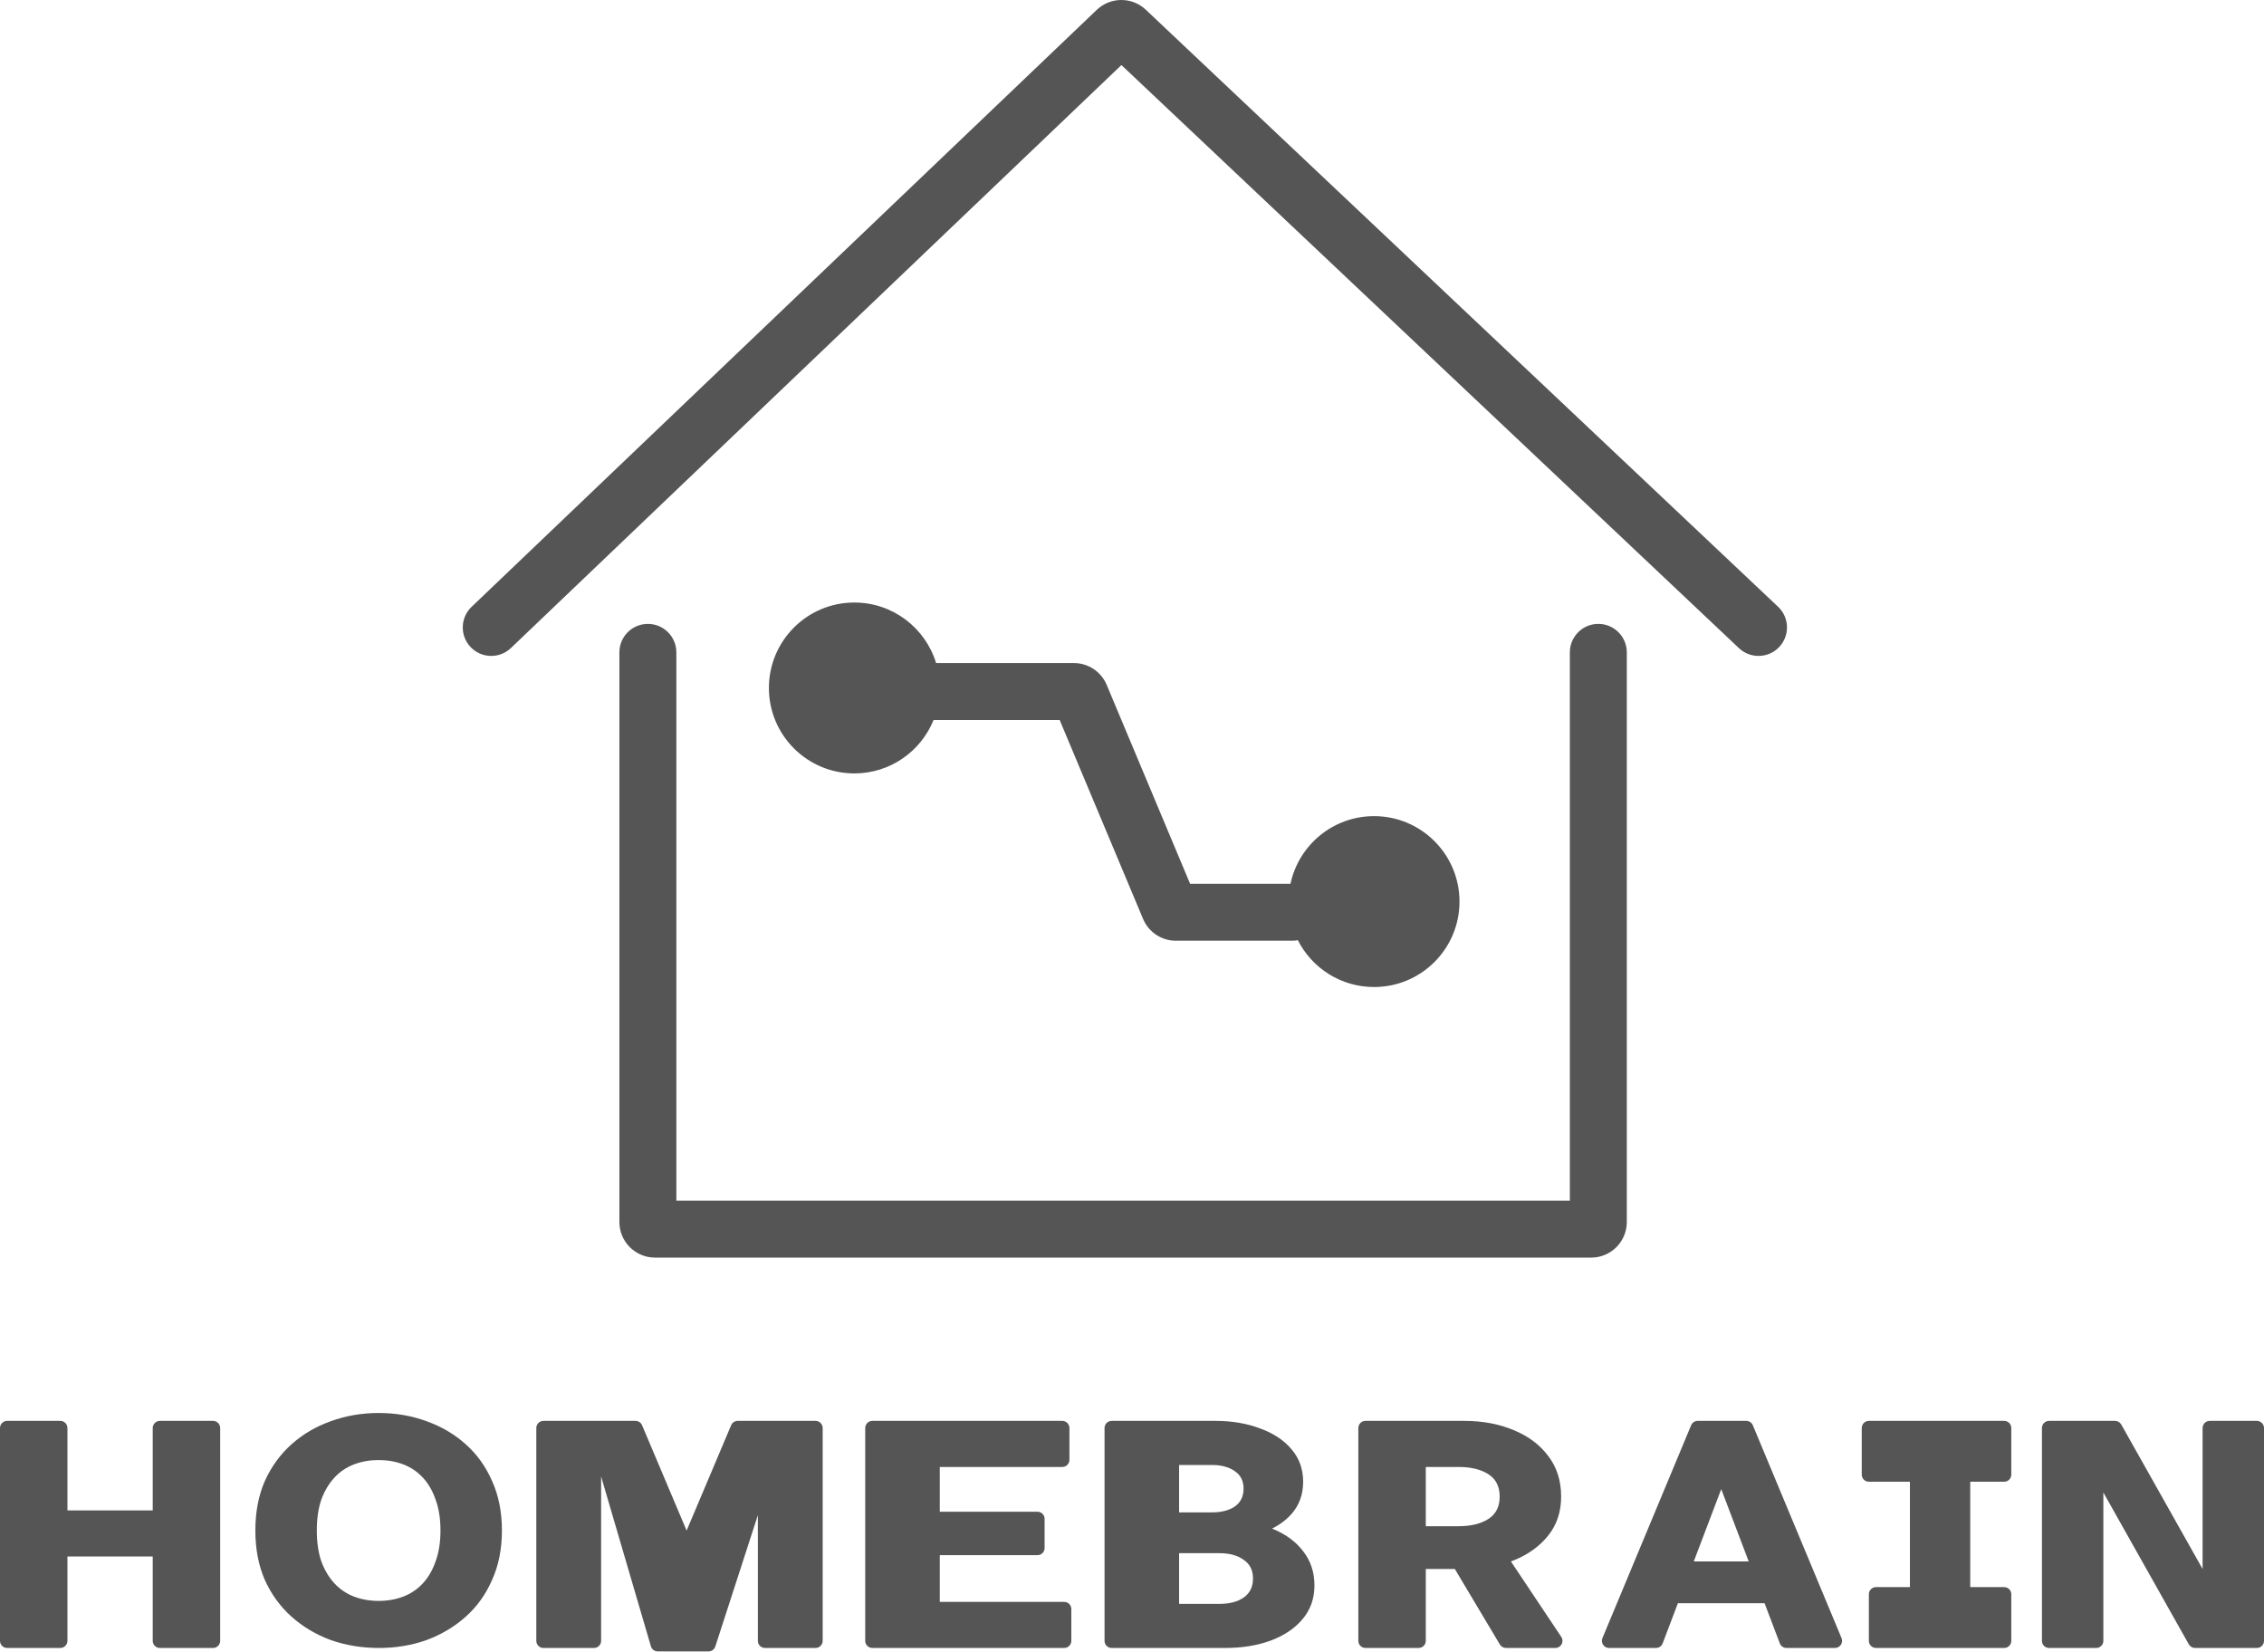 <svg width="318" height="232" viewBox="0 0 318 232" fill="none" xmlns="http://www.w3.org/2000/svg">
<path fill-rule="evenodd" clip-rule="evenodd" d="M244.254 91.03L157.515 9.137L71.762 91.014C70.165 92.54 67.632 92.481 66.107 90.883C64.581 89.286 64.64 86.754 66.238 85.228L154.051 1.384C155.975 -0.454 159.002 -0.462 160.936 1.364L249.746 85.213C251.352 86.729 251.425 89.261 249.909 90.867C248.392 92.473 245.86 92.546 244.254 91.03ZM95 91.621C95 89.412 93.209 87.621 91 87.621C88.791 87.621 87 89.412 87 91.621V171.621C87 174.382 89.239 176.621 92 176.621H223.5C226.261 176.621 228.5 174.382 228.5 171.621V91.621C228.5 89.412 226.709 87.621 224.5 87.621C222.291 87.621 220.5 89.412 220.5 91.621V168.621H95V91.621ZM120 108.621C125.036 108.621 129.348 105.519 131.128 101.121H148.84L160.554 129.055C161.333 130.912 163.151 132.121 165.165 132.121H181.5C181.771 132.121 182.036 132.094 182.292 132.043C184.272 135.946 188.324 138.621 193 138.621C199.627 138.621 205 133.248 205 126.621C205 119.994 199.627 114.621 193 114.621C187.23 114.621 182.411 118.694 181.261 124.121H167.16L155.446 96.187C154.667 94.33 152.849 93.121 150.835 93.121H131.482C129.984 88.201 125.41 84.621 120 84.621C113.373 84.621 108 89.994 108 96.621C108 103.248 113.373 108.621 120 108.621Z" fill="#555555"/>
<path d="M1 231.446C0.448 231.446 0 230.998 0 230.446V200.555C0 200.003 0.448 199.555 1 199.555H8.473C9.025 199.555 9.473 200.003 9.473 200.555V230.446C9.473 230.998 9.025 231.446 8.473 231.446H1ZM3.919 218.597V212.127H27.007V218.597H3.919ZM22.453 231.446C21.901 231.446 21.453 230.998 21.453 230.446V200.555C21.453 200.003 21.901 199.555 22.453 199.555H29.926C30.478 199.555 30.926 200.003 30.926 200.555V230.446C30.926 230.998 30.478 231.446 29.926 231.446H22.453Z" fill="#555555"/>
<path d="M35.867 214.946C35.867 212.357 36.308 210.047 37.191 208.013C38.109 205.979 39.362 204.254 40.951 202.836C42.539 201.419 44.375 200.341 46.458 199.601C48.576 198.831 50.818 198.446 53.184 198.446C55.584 198.446 57.826 198.831 59.909 199.601C61.992 200.341 63.828 201.419 65.416 202.836C67.005 204.254 68.241 205.979 69.123 208.013C70.041 210.047 70.5 212.357 70.5 214.946C70.5 217.534 70.041 219.845 69.123 221.878C68.241 223.912 67.005 225.638 65.416 227.055C63.828 228.472 61.992 229.566 59.909 230.336C57.826 231.076 55.602 231.446 53.236 231.446C50.836 231.446 48.576 231.076 46.458 230.336C44.375 229.566 42.539 228.472 40.951 227.055C39.362 225.638 38.109 223.912 37.191 221.878C36.308 219.845 35.867 217.534 35.867 214.946ZM44.499 214.946C44.499 216.61 44.711 218.058 45.134 219.29C45.593 220.523 46.211 221.555 46.988 222.387C47.764 223.219 48.682 223.835 49.741 224.236C50.8 224.636 51.948 224.836 53.184 224.836C54.419 224.836 55.566 224.636 56.626 224.236C57.685 223.835 58.603 223.219 59.379 222.387C60.156 221.555 60.756 220.523 61.18 219.29C61.639 218.058 61.868 216.61 61.868 214.946C61.868 213.282 61.639 211.834 61.18 210.601C60.756 209.369 60.156 208.336 59.379 207.505C58.603 206.673 57.685 206.056 56.626 205.656C55.566 205.255 54.419 205.055 53.184 205.055C51.948 205.055 50.8 205.255 49.741 205.656C48.682 206.056 47.764 206.673 46.988 207.505C46.211 208.336 45.593 209.369 45.134 210.601C44.711 211.834 44.499 213.282 44.499 214.946Z" fill="#555555"/>
<path d="M76.33 231.446C75.778 231.446 75.33 230.999 75.33 230.446V200.555C75.33 200.003 75.778 199.555 76.33 199.555H84.432V230.446C84.432 230.999 83.985 231.446 83.432 231.446H76.33ZM82.143 199.555H89.265C89.666 199.555 90.029 199.796 90.186 200.166L96.865 215.963V231.929H92.383C91.939 231.929 91.549 231.637 91.424 231.211L82.143 199.555ZM96.017 231.929V215.963L102.696 200.166C102.853 199.796 103.216 199.555 103.617 199.555H110.739L100.472 231.238C100.338 231.65 99.954 231.929 99.521 231.929H96.017ZM107.45 231.446C106.897 231.446 106.45 230.999 106.45 230.446V199.555H114.552C115.104 199.555 115.552 200.003 115.552 200.555V230.446C115.552 230.999 115.104 231.446 114.552 231.446H107.45Z" fill="#555555"/>
<path d="M122.529 231.446C121.976 231.446 121.529 230.999 121.529 230.446V200.555C121.529 200.003 121.976 199.555 122.529 199.555H132.002V231.446H122.529ZM127.447 231.446V224.976H149.477C150.029 224.976 150.477 225.423 150.477 225.976V230.446C150.477 230.999 150.029 231.446 149.477 231.446H127.447ZM127.447 218.412V212.312H145.723C146.276 212.312 146.723 212.759 146.723 213.312V217.412C146.723 217.965 146.276 218.412 145.723 218.412H127.447ZM127.447 206.026V199.555H149.212C149.765 199.555 150.212 200.003 150.212 200.555V205.026C150.212 205.578 149.765 206.026 149.212 206.026H127.447Z" fill="#555555"/>
<path d="M156.143 231.446C155.591 231.446 155.143 230.999 155.143 230.446V200.555C155.143 200.003 155.591 199.555 156.143 199.555H165.616V231.446H156.143ZM161.062 231.446V225.253H171.282C172.695 225.253 173.824 224.96 174.672 224.375C175.554 223.758 175.995 222.865 175.995 221.694C175.995 220.523 175.554 219.645 174.672 219.06C173.824 218.443 172.695 218.135 171.282 218.135H161.062V213.513H172.077C174.583 213.513 176.772 213.898 178.643 214.669C180.514 215.408 181.979 216.471 183.039 217.858C184.098 219.214 184.627 220.816 184.627 222.665C184.627 224.513 184.062 226.1 182.933 227.425C181.838 228.719 180.338 229.721 178.431 230.429C176.56 231.107 174.442 231.446 172.077 231.446H161.062ZM161.062 216.286V212.404H170.223C171.565 212.404 172.642 212.127 173.454 211.572C174.266 210.987 174.672 210.155 174.672 209.076C174.672 207.998 174.266 207.181 173.454 206.627C172.642 206.041 171.565 205.748 170.223 205.748H161.062V199.555H170.753C173.048 199.555 175.13 199.909 177.002 200.618C178.873 201.296 180.338 202.267 181.397 203.53C182.491 204.793 183.039 206.318 183.039 208.106C183.039 209.893 182.491 211.403 181.397 212.635C180.338 213.837 178.873 214.746 177.002 215.362C175.166 215.978 173.083 216.286 170.753 216.286H161.062Z" fill="#555555"/>
<path d="M191.792 231.446C191.24 231.446 190.792 230.999 190.792 230.446V200.555C190.792 200.003 191.24 199.555 191.792 199.555H200.265V230.446C200.265 230.999 199.817 231.446 199.265 231.446H191.792ZM195.711 220.354V214.345H204.872C206.602 214.345 207.996 214.006 209.056 213.328C210.115 212.65 210.644 211.603 210.644 210.185C210.644 208.768 210.115 207.72 209.056 207.043C207.996 206.365 206.602 206.026 204.872 206.026H195.711V199.555H205.666C208.244 199.555 210.556 199.986 212.604 200.849C214.651 201.681 216.275 202.898 217.475 204.501C218.676 206.072 219.276 207.967 219.276 210.185C219.276 212.312 218.676 214.13 217.475 215.639C216.275 217.149 214.651 218.32 212.604 219.152C210.556 219.953 208.244 220.354 205.666 220.354H195.711ZM202.966 218.043H211.386L219.297 229.891C219.74 230.555 219.264 231.446 218.465 231.446H211.53C211.178 231.446 210.851 231.261 210.671 230.959L202.966 218.043Z" fill="#555555"/>
<path d="M226 231.446C225.287 231.446 224.803 230.72 225.077 230.062L237.535 200.17C237.691 199.798 238.055 199.555 238.458 199.555H242.24L242.664 206.765L233.536 230.801C233.388 231.19 233.016 231.446 232.601 231.446H226ZM233.45 225.16V219.291H250.713V225.16H233.45ZM240.863 206.765L241.075 199.555H245.28C245.684 199.555 246.048 199.798 246.204 200.17L258.662 230.062C258.936 230.72 258.452 231.446 257.739 231.446H250.926C250.511 231.446 250.139 231.19 249.992 230.801L240.863 206.765Z" fill="#555555"/>
<path d="M263.5 231.446C262.948 231.446 262.5 230.999 262.5 230.446V223.9C262.5 223.348 262.948 222.9 263.5 222.9H281.505C282.057 222.9 282.505 223.348 282.505 223.9V230.446C282.505 230.999 282.057 231.446 281.505 231.446H263.5ZM262.5 208.101C261.948 208.101 261.5 207.654 261.5 207.101V200.555C261.5 200.003 261.948 199.555 262.5 199.555H281.505C282.057 199.555 282.505 200.003 282.505 200.555V207.101C282.505 207.654 282.057 208.101 281.505 208.101H262.5ZM268.266 231.446V199.555H276.739V231.446H268.266Z" fill="#555555"/>
<path d="M287.809 231.446C287.257 231.446 286.809 230.999 286.809 230.446V200.555C286.809 200.003 287.257 199.555 287.809 199.555H295.435V230.446C295.435 230.999 294.987 231.446 294.435 231.446H287.809ZM289.775 199.555H297.08C297.442 199.555 297.775 199.75 297.952 200.065L315.617 231.446H308.311C307.95 231.446 307.617 231.251 307.44 230.937L289.775 199.555ZM309.374 231.446V200.555C309.374 200.003 309.822 199.555 310.374 199.555H317C317.552 199.555 318 200.003 318 200.555V230.446C318 230.999 317.552 231.446 317 231.446H309.374Z" fill="#555555"/>
</svg>
